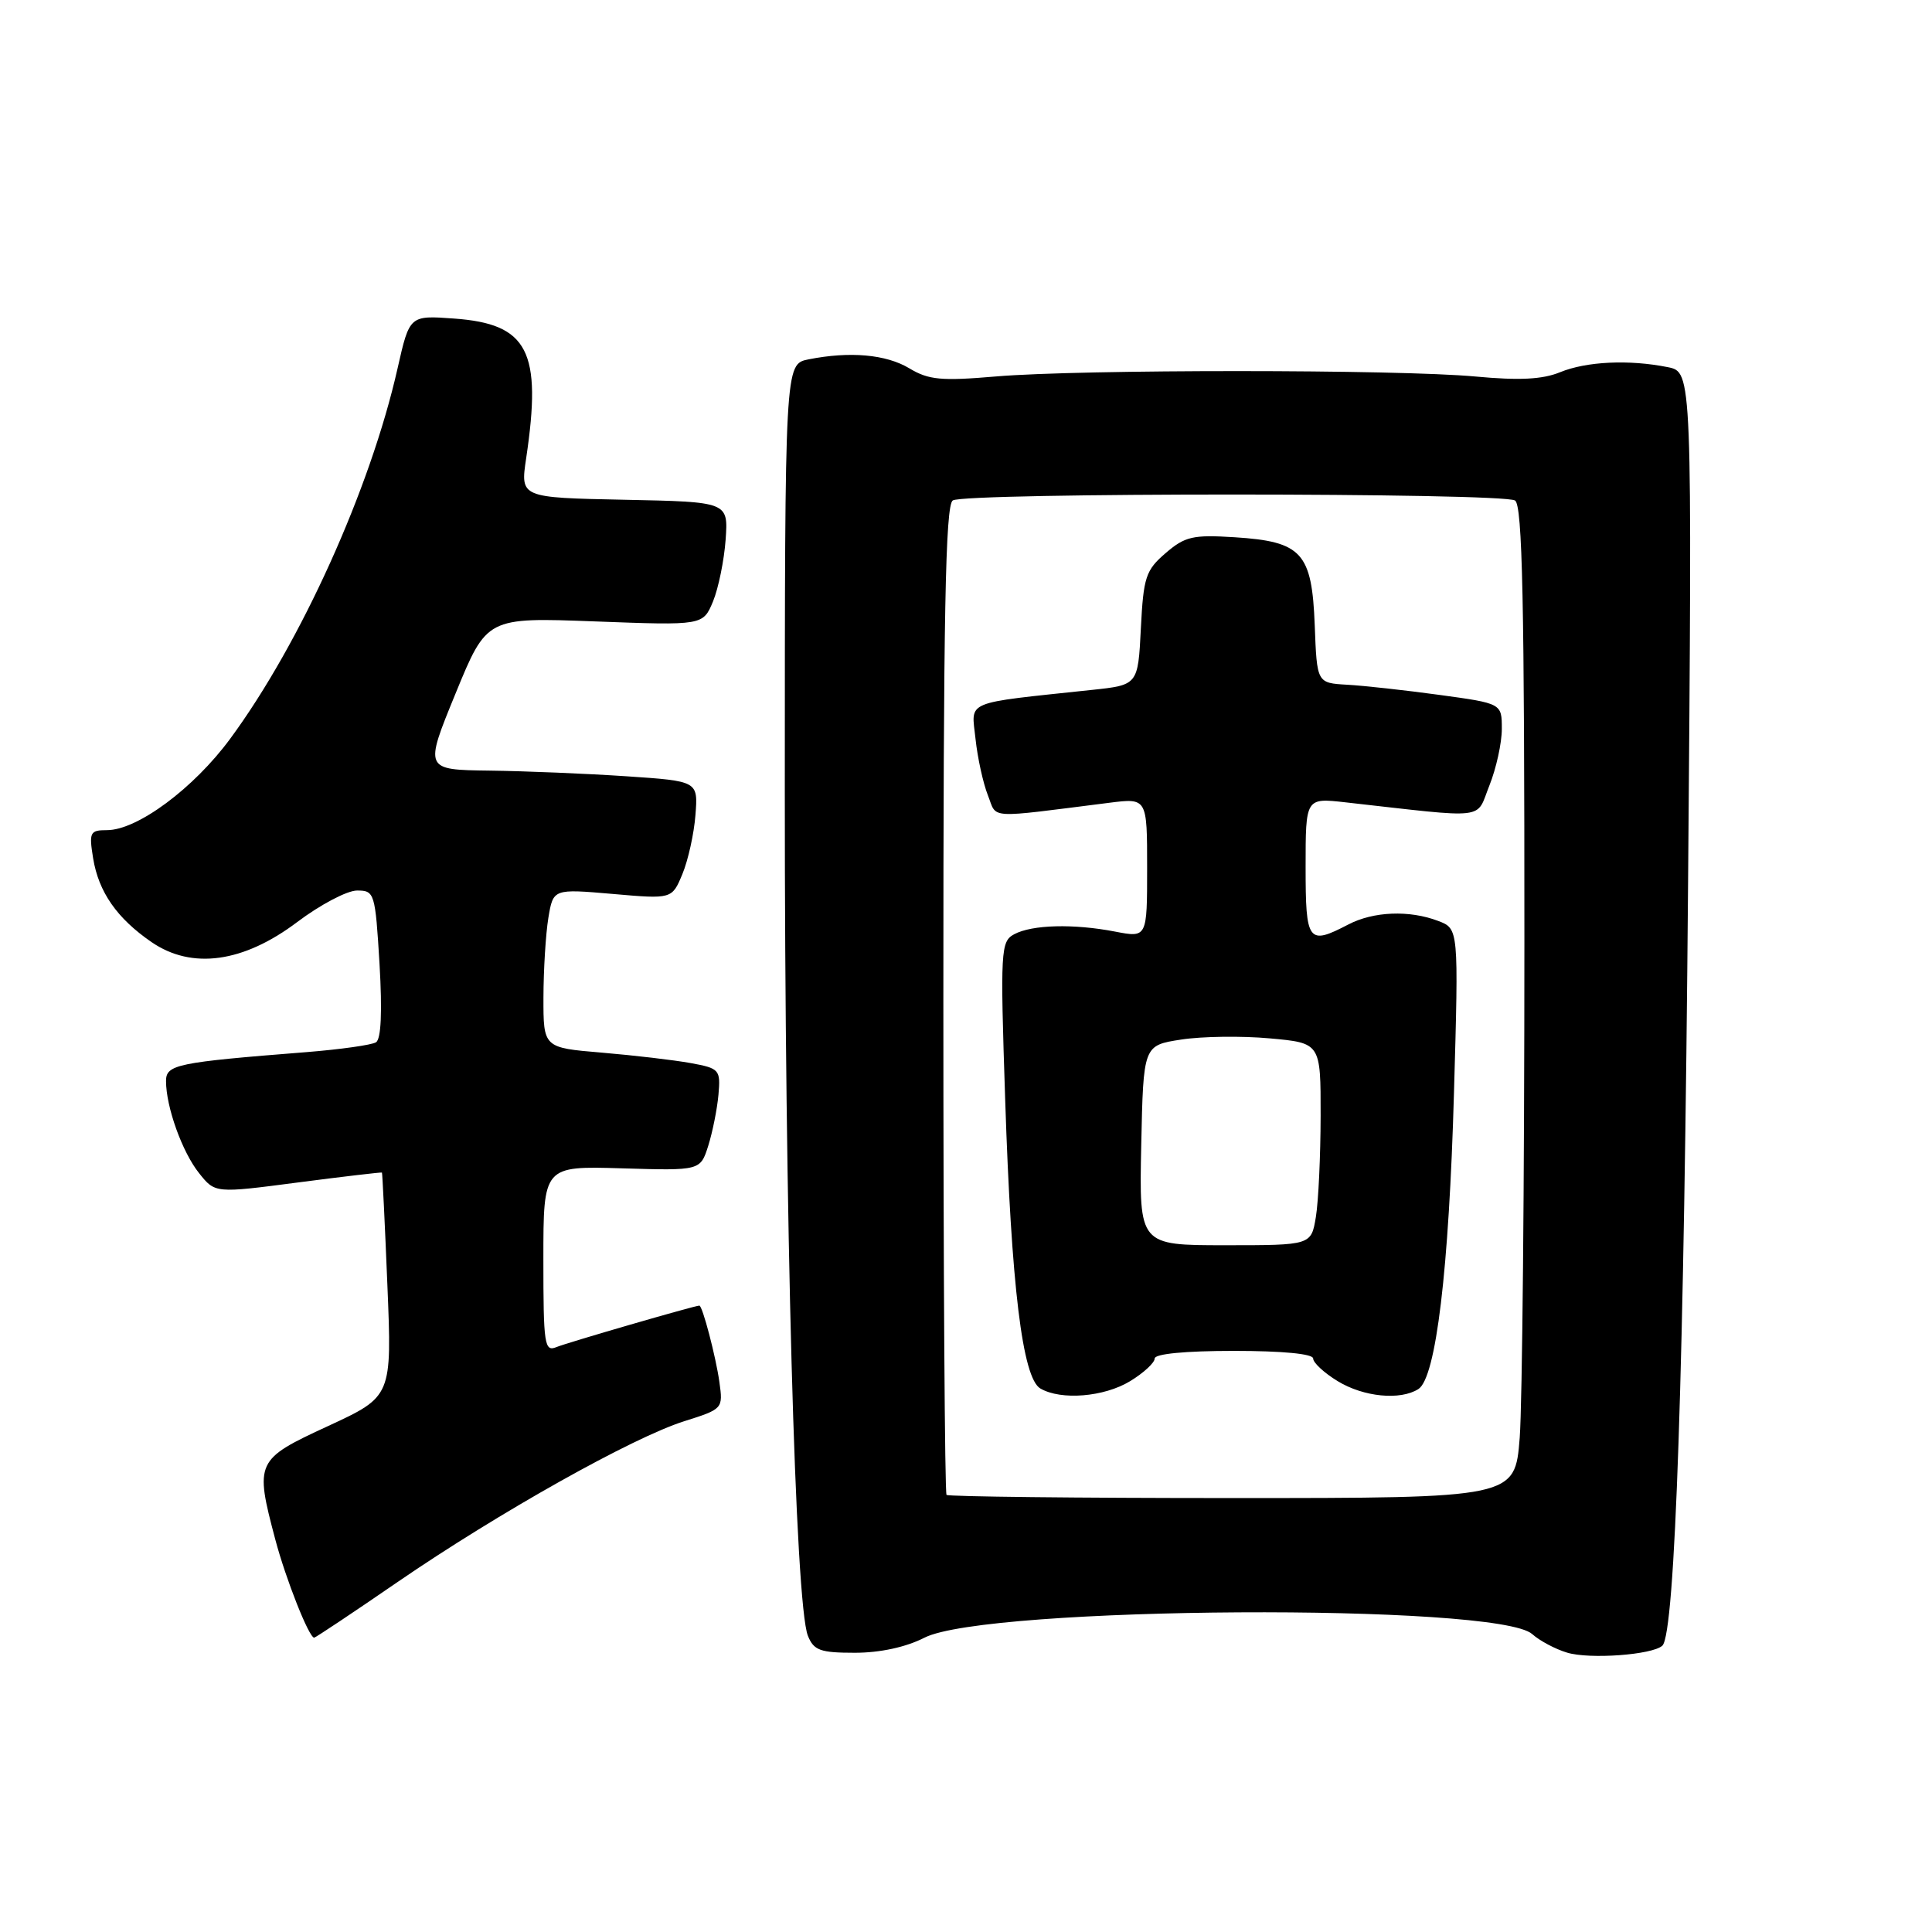 <?xml version="1.0" encoding="UTF-8" standalone="no"?>
<!DOCTYPE svg PUBLIC "-//W3C//DTD SVG 1.1//EN" "http://www.w3.org/Graphics/SVG/1.1/DTD/svg11.dtd" >
<svg xmlns="http://www.w3.org/2000/svg" xmlns:xlink="http://www.w3.org/1999/xlink" version="1.1" viewBox="0 0 256 256">
 <g >
 <path fill="currentColor"
d=" M 220.27 218.06 C 221.97 216.51 223.16 181.20 223.68 116.90 C 224.23 49.30 224.23 49.30 220.99 48.65 C 215.86 47.62 210.21 47.89 206.72 49.32 C 204.38 50.28 201.31 50.43 195.50 49.89 C 185.30 48.94 143.15 48.93 132.00 49.88 C 124.74 50.50 123.06 50.35 120.50 48.81 C 117.41 46.95 112.60 46.53 107.12 47.62 C 104.00 48.25 104.00 48.25 103.99 104.87 C 103.98 161.69 105.37 212.55 107.05 216.75 C 107.83 218.69 108.69 219.00 113.27 219.00 C 116.60 219.00 120.04 218.26 122.50 217.00 C 130.73 212.80 198.48 212.41 203.03 216.53 C 204.00 217.40 206.07 218.51 207.64 218.98 C 210.62 219.89 218.94 219.28 220.27 218.06 Z  M 52.72 209.60 C 66.06 200.45 83.80 190.49 90.66 188.32 C 95.79 186.70 95.82 186.67 95.32 183.10 C 94.85 179.76 93.08 173.00 92.67 173.00 C 92.06 173.00 75.18 177.90 73.75 178.49 C 72.14 179.16 72.00 178.23 72.00 166.86 C 72.00 154.50 72.00 154.50 82.40 154.81 C 92.80 155.12 92.80 155.12 93.85 151.81 C 94.42 149.99 95.03 146.95 95.20 145.05 C 95.49 141.74 95.34 141.56 91.50 140.86 C 89.30 140.46 84.01 139.84 79.75 139.48 C 72.00 138.83 72.00 138.83 72.01 132.16 C 72.02 128.50 72.31 123.76 72.66 121.63 C 73.30 117.77 73.30 117.77 81.17 118.45 C 89.04 119.14 89.04 119.14 90.42 115.82 C 91.18 113.99 91.96 110.47 92.15 108.00 C 92.50 103.50 92.50 103.50 83.00 102.86 C 77.78 102.51 69.61 102.17 64.86 102.11 C 56.22 102.00 56.22 102.00 60.36 91.90 C 64.50 81.80 64.50 81.80 78.83 82.34 C 93.15 82.88 93.15 82.88 94.48 79.69 C 95.20 77.93 95.95 74.25 96.15 71.50 C 96.50 66.50 96.50 66.50 82.72 66.22 C 68.94 65.94 68.94 65.94 69.72 60.72 C 71.84 46.51 69.99 42.92 60.17 42.21 C 54.27 41.78 54.27 41.78 52.68 48.81 C 49.07 64.79 39.86 85.18 30.50 97.89 C 25.66 104.46 18.20 110.00 14.17 110.00 C 11.92 110.00 11.78 110.28 12.34 113.73 C 13.07 118.20 15.50 121.69 20.09 124.84 C 25.43 128.50 32.25 127.56 39.39 122.17 C 42.43 119.88 45.99 118.00 47.31 118.00 C 49.63 118.00 49.72 118.29 50.29 127.73 C 50.66 134.07 50.50 137.69 49.82 138.11 C 49.24 138.47 45.11 139.05 40.63 139.41 C 23.38 140.77 22.00 141.06 22.00 143.25 C 22.00 146.67 24.14 152.65 26.38 155.45 C 28.50 158.12 28.50 158.12 39.50 156.68 C 45.55 155.89 50.55 155.31 50.61 155.37 C 50.67 155.44 51.00 162.15 51.33 170.27 C 51.94 185.04 51.94 185.04 43.47 188.96 C 33.88 193.39 33.74 193.67 36.48 204.00 C 37.87 209.24 40.94 217.00 41.63 217.00 C 41.80 217.00 46.80 213.67 52.72 209.60 Z  M 125.42 198.08 C 125.19 197.85 125.00 168.29 125.00 132.39 C 125.00 81.27 125.27 66.94 126.25 66.31 C 127.87 65.26 199.11 65.27 200.75 66.32 C 201.73 66.94 202.00 79.74 201.99 124.81 C 201.99 156.54 201.71 186.10 201.37 190.50 C 200.74 198.50 200.74 198.50 163.29 198.50 C 142.69 198.50 125.65 198.31 125.42 198.08 Z  M 149.75 183.01 C 151.54 181.92 153.00 180.57 153.00 180.01 C 153.00 179.39 157.07 179.00 163.50 179.00 C 169.93 179.00 174.00 179.39 174.00 180.01 C 174.00 180.57 175.46 181.92 177.25 183.01 C 180.69 185.11 185.54 185.58 187.94 184.06 C 190.28 182.58 192.00 168.23 192.66 144.78 C 193.28 123.06 193.28 123.06 190.57 122.03 C 186.75 120.57 181.98 120.76 178.64 122.51 C 173.32 125.28 173.00 124.85 173.00 114.86 C 173.00 105.72 173.00 105.72 178.25 106.31 C 197.44 108.46 195.51 108.69 197.35 104.09 C 198.26 101.82 199.00 98.44 199.00 96.58 C 199.00 93.21 199.00 93.21 190.75 92.08 C 186.21 91.46 180.70 90.85 178.50 90.73 C 174.50 90.50 174.50 90.50 174.21 82.87 C 173.84 73.22 172.52 71.76 163.62 71.19 C 158.07 70.84 157.03 71.07 154.45 73.29 C 151.82 75.55 151.51 76.47 151.17 83.27 C 150.79 90.77 150.79 90.77 144.65 91.42 C 127.50 93.25 128.71 92.74 129.26 97.89 C 129.53 100.43 130.27 103.79 130.90 105.38 C 132.16 108.55 130.50 108.45 147.00 106.37 C 152.00 105.74 152.00 105.74 152.00 115.00 C 152.00 124.26 152.00 124.26 147.75 123.44 C 142.25 122.38 136.76 122.52 134.39 123.79 C 132.60 124.75 132.53 125.86 133.19 145.65 C 134.00 170.42 135.48 182.59 137.85 183.98 C 140.59 185.58 146.30 185.11 149.75 183.01 Z  M 151.22 151.76 C 151.50 138.52 151.50 138.52 156.50 137.75 C 159.25 137.32 164.54 137.25 168.25 137.59 C 175.00 138.20 175.00 138.20 174.99 147.85 C 174.98 153.16 174.70 159.19 174.36 161.25 C 173.74 165.00 173.74 165.00 162.34 165.00 C 150.94 165.00 150.94 165.00 151.22 151.76 Z "/>
</g>
</svg>